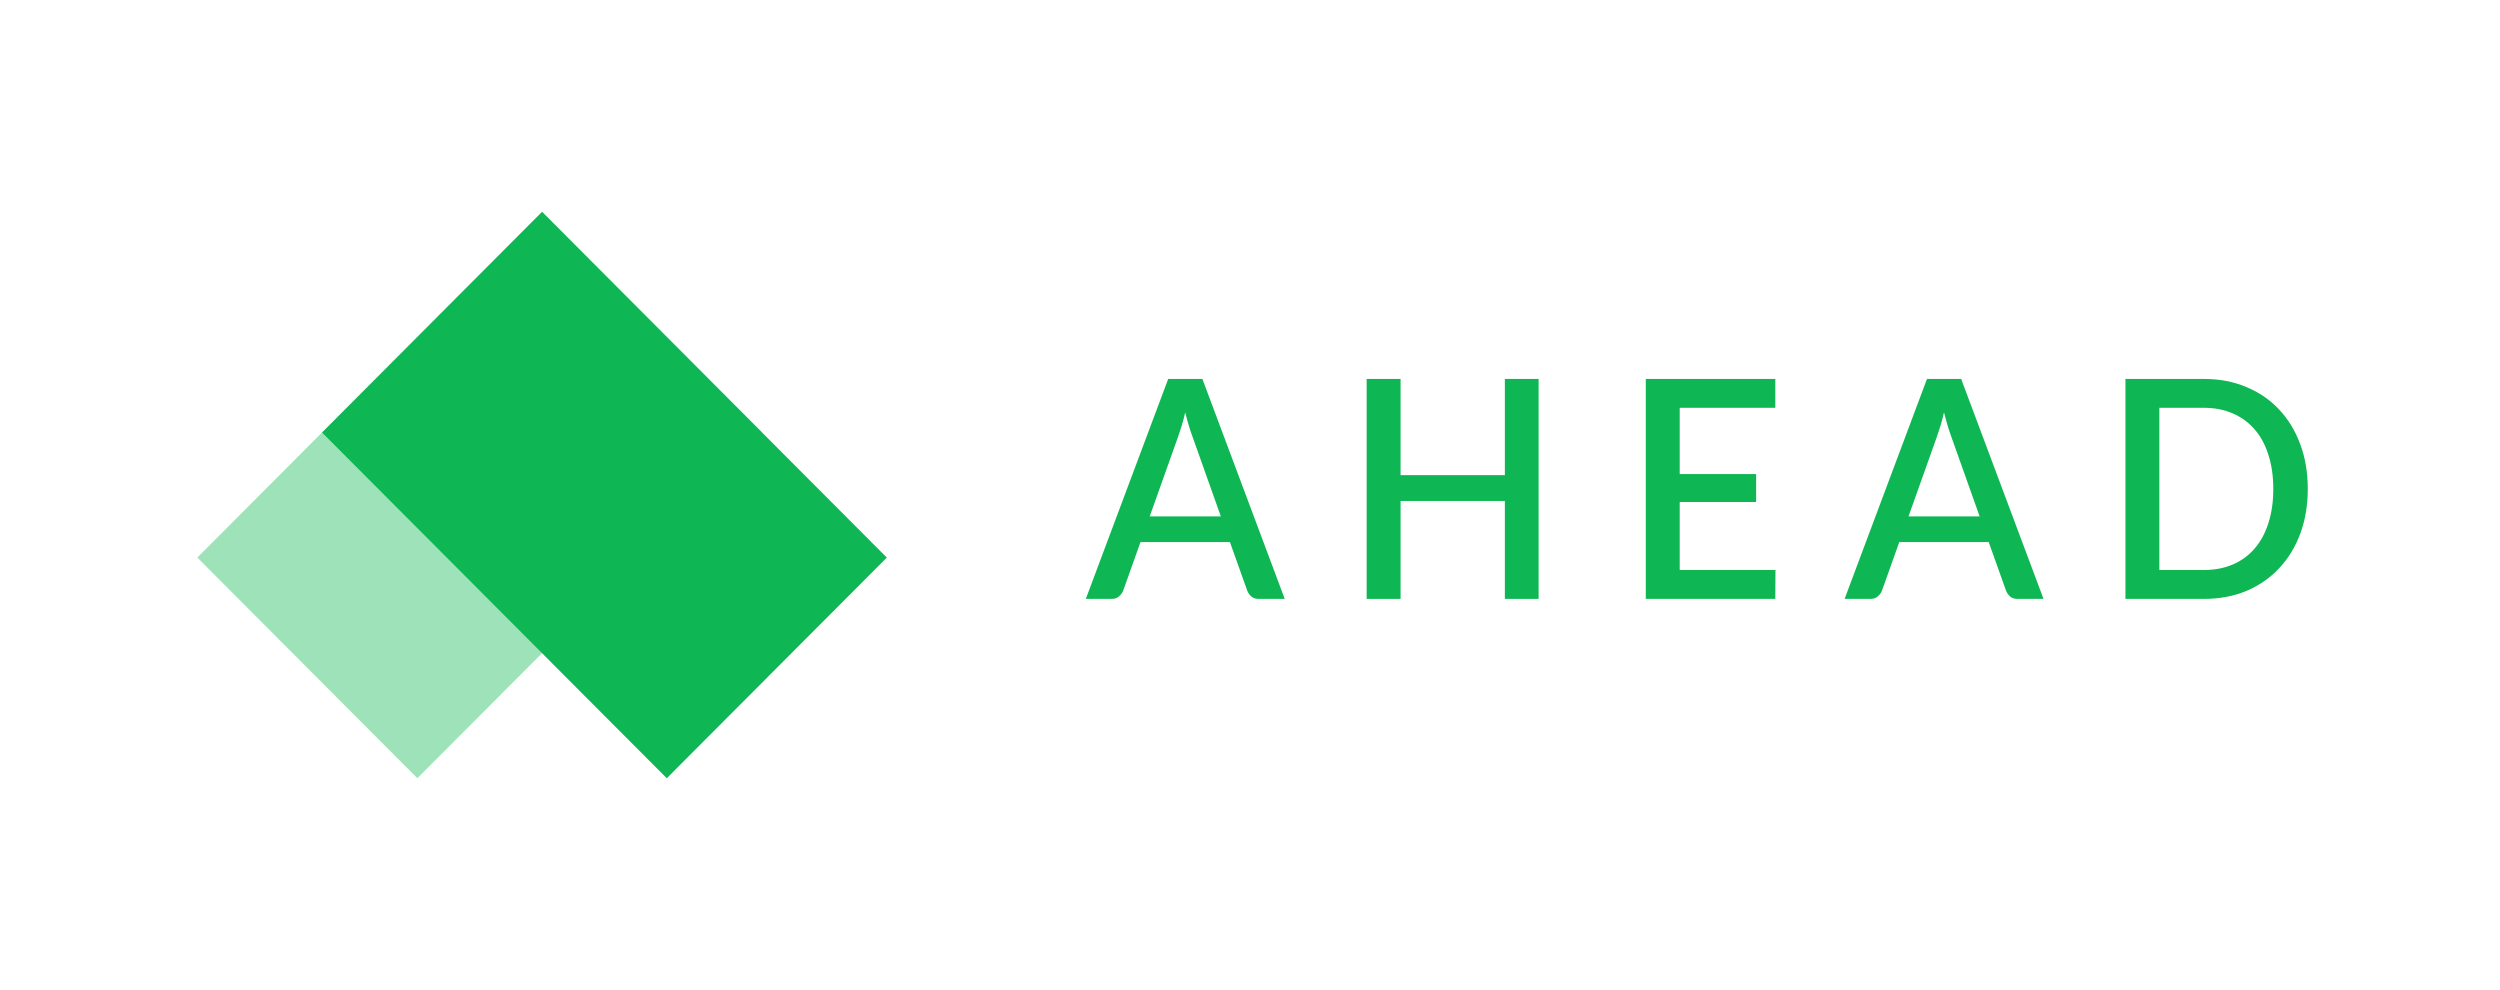 <svg width="101" height="40" viewBox="0 0 101 40" fill="none" xmlns="http://www.w3.org/2000/svg">
  <rect opacity="0.4" width="19.727" height="12.591"
    transform="matrix(-0.706 0.708 0.706 0.708 21.899 8.559)" fill="#0EB753" />
  <rect width="19.727" height="12.591" transform="matrix(-0.706 -0.708 0.706 -0.708 26.938 31.441)"
    fill="#0EB753" />
  <path
    d="M49.322 20.862L48.168 17.616C48.075 17.366 47.979 17.047 47.882 16.66C47.84 16.853 47.793 17.032 47.742 17.197C47.692 17.357 47.645 17.499 47.602 17.623L46.449 20.862H49.322ZM51.903 24.195H50.848C50.728 24.195 50.631 24.164 50.557 24.102C50.483 24.036 50.427 23.956 50.388 23.861L49.689 21.899H46.076L45.377 23.861C45.345 23.944 45.291 24.02 45.213 24.09C45.136 24.16 45.038 24.195 44.922 24.195H43.867L47.195 15.309H48.576L51.903 24.195Z"
    fill="#0EB753" />
  <path
    d="M62.16 15.309V24.195H60.796V20.239H56.583V24.195H55.213V15.309H56.583V19.196H60.796V15.309H62.16Z"
    fill="#0EB753" />
  <path
    d="M71.729 23.028L71.723 24.195H66.49V15.309H71.723V16.475H67.86V19.153H70.948V20.282H67.86V23.028H71.729Z"
    fill="#0EB753" />
  <path
    d="M79.977 20.862L78.823 17.616C78.73 17.366 78.635 17.047 78.537 16.66C78.495 16.853 78.448 17.032 78.397 17.197C78.347 17.357 78.3 17.499 78.258 17.623L77.104 20.862H79.977ZM82.558 24.195H81.504C81.383 24.195 81.286 24.164 81.212 24.102C81.138 24.036 81.082 23.956 81.043 23.861L80.344 21.899H76.731L76.032 23.861C76.001 23.944 75.946 24.02 75.868 24.09C75.791 24.16 75.694 24.195 75.577 24.195H74.522L77.85 15.309H79.231L82.558 24.195Z"
    fill="#0EB753" />
  <path
    d="M93.234 19.752C93.234 20.41 93.133 21.012 92.931 21.56C92.729 22.103 92.444 22.57 92.075 22.96C91.709 23.351 91.269 23.656 90.752 23.874C90.239 24.088 89.668 24.195 89.039 24.195H85.868V15.309H89.039C89.668 15.309 90.239 15.418 90.752 15.636C91.269 15.85 91.709 16.152 92.075 16.543C92.444 16.934 92.729 17.403 92.931 17.95C93.133 18.493 93.234 19.093 93.234 19.752ZM91.841 19.752C91.841 19.241 91.775 18.783 91.643 18.375C91.515 17.968 91.329 17.625 91.084 17.345C90.843 17.065 90.55 16.851 90.204 16.703C89.858 16.551 89.47 16.475 89.039 16.475H87.238V23.028H89.039C89.47 23.028 89.858 22.954 90.204 22.806C90.55 22.658 90.843 22.444 91.084 22.164C91.329 21.881 91.515 21.537 91.643 21.134C91.775 20.727 91.841 20.266 91.841 19.752Z"
    fill="#0EB753" />
</svg>
